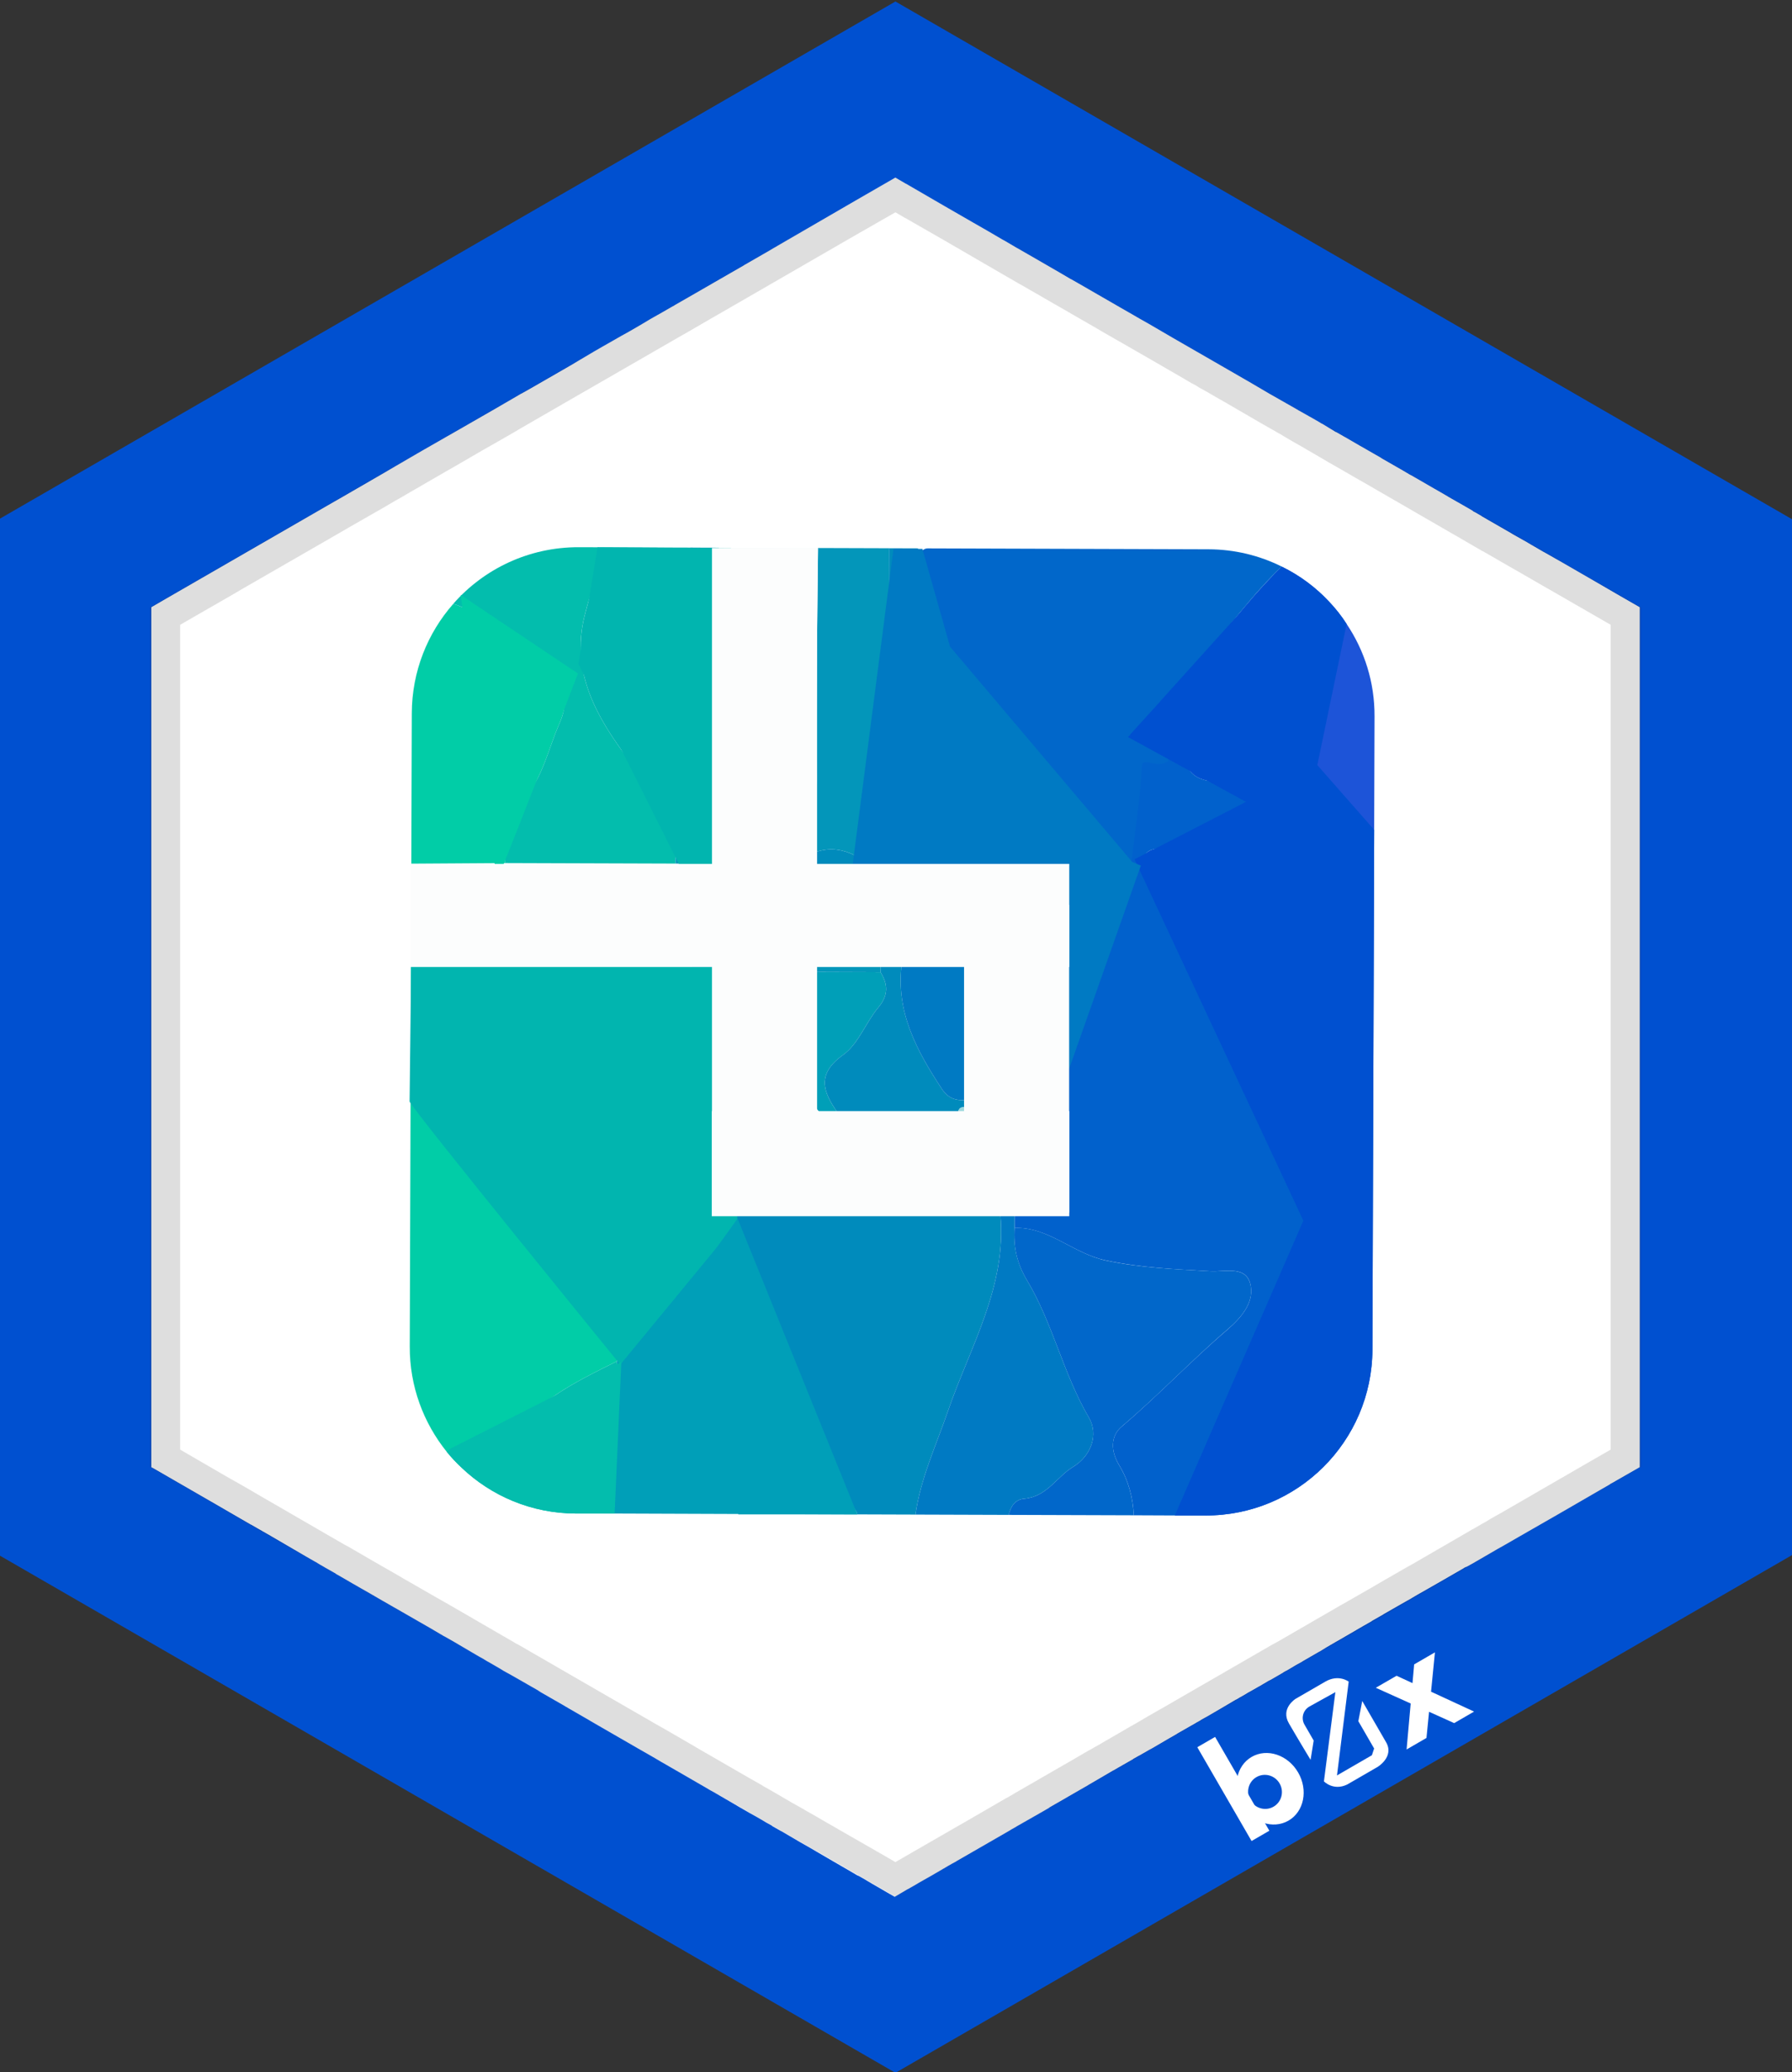 <?xml version="1.0" encoding="utf-8"?>
<!-- Generator: Adobe Illustrator 23.0.1, SVG Export Plug-In . SVG Version: 6.00 Build 0)  -->
<svg version="1.1" id="Layer_1" xmlns="http://www.w3.org/2000/svg" xmlns:xlink="http://www.w3.org/1999/xlink" x="0px" y="0px"
	 viewBox="0 0 110.762 128.045" style="enable-background:new 0 0 110.762 128.045;" xml:space="preserve">
<rect x="0" y="0" width="110.762" height="128.045" fill="#333333" stroke="none"/>
<style type="text/css">
	.Drop_x0020_Shadow{fill:none;}
	.Round_x0020_Corners_x0020_2_x0020_pt{fill:#FFFFFF;stroke:#231F20;stroke-miterlimit:10;}
	.Live_x0020_Reflect_x0020_X{fill:none;}
	.Bevel_x0020_Soft{fill:url(#SVGID_1_);}
	.Dusk{fill:#FFFFFF;}
	.Foliage_GS{fill:#FFDD00;}
	.Pompadour_GS{fill-rule:evenodd;clip-rule:evenodd;fill:#44ADE2;}
	.st0{fill:#0050D0;}
	.st1{fill:#FFFFFF;}
	.st2{fill:#69A6FF;}
	.st3{fill:#3343A3;}
	.st4{fill:#51B7F8;}
	.st5{fill:#E3EEFF;}
	.st6{fill:#192E7C;}
	.st7{fill:#C7EBFF;}
	.st8{opacity:0.13;enable-background:new    ;}
	.st9{fill:#FCFDFD;}
	.st10{fill:#0161CC;}
	.st11{fill:#0167CA;}
	.st12{fill:#008BBC;}
	.st13{fill:#01CDA7;}
	.st14{fill:#009FB8;}
	.st15{fill:#0396BA;}
	.st16{fill:#03BDAD;}
	.st17{fill:#F6F9FA;}
	.st18{fill:#007AC3;}
	.st19{fill:#01B5AF;}
	.st20{fill:#9BD8DD;}
	.st21{fill:#1D54D8;}
	.st22{fill:#EAEAEA;}
	.st23{fill:#4E5253;}
	.st24{fill:#535353;}
	.st25{fill:#01B9FC;}
	.st26{fill:#FBFBFB;}
	.st27{fill:#F89EA7;}
	.st28{fill:#04B8FA;}
	.st29{fill:#15D89A;}
	.st30{fill:#584242;}
	.st31{fill:#60F9AF;}
	.st32{fill:#A8F8E0;}
	.st33{fill:#F2F2F2;}
	.st34{fill:#047EF4;}
	.st35{fill:#1B75BC;}
	.st36{fill:#3C3C3B;}
	.st37{fill:#1E2752;}
	.st38{fill:#1E2753;}
	.st39{fill:#0365BF;}
	.st40{fill:#FCFDFE;}
	.st41{fill:#C9C5D3;}
	.st42{fill:#736E84;}
	.st43{fill:#E1E5FF;}
	.st44{fill:#436DEF;}
	.st45{fill:#4DBBFF;}
	.st46{fill:#4F34C1;}
	.st47{fill:#B3EAFF;}
	.st48{fill:#E9FAFF;}
	.st49{fill:#0FB797;}
	.st50{fill:#3EFFB5;}
	.st51{fill:#E3D4FF;}
	.st52{fill:#FBF8FF;}
	.st53{fill:#2F106B;}
	.st54{fill:#E3D4FF;stroke:#2F106B;stroke-miterlimit:10;}
	.st55{fill:#3E2B7A;}
	.st56{fill:#FEC547;}
	.st57{fill:#E1F9FF;}
	.st58{fill:#3159FF;}
	.st59{fill:#1B46CC;}
	.st60{fill:#7BD3FF;}
	.st61{fill:#B4ABED;}
	.st62{fill:#D9F4FF;}
	.st63{fill:#A95F29;}
	.st64{fill:#D17D37;}
	.st65{fill:#686868;}
	.st66{fill:#343433;}
</style>
<linearGradient id="SVGID_1_" gradientUnits="userSpaceOnUse" x1="141.608" y1="-3.099" x2="142.316" y2="-2.392">
	<stop  offset="0" style="stop-color:#DEDFE3"/>
	<stop  offset="0.178" style="stop-color:#DADBDF"/>
	<stop  offset="0.361" style="stop-color:#CECFD3"/>
	<stop  offset="0.546" style="stop-color:#B9BCBF"/>
	<stop  offset="0.732" style="stop-color:#9CA0A2"/>
	<stop  offset="0.918" style="stop-color:#787D7E"/>
	<stop  offset="1" style="stop-color:#656B6C"/>
</linearGradient>
<g id="Layer_63_1_">
	<polygon class="st0" points="110.774,96.092 55.346,128.092 -0.076,96.092 -0.076,32.092 55.346,0.092 110.774,32.092 
			"/>
</g>
<path class="st1" d="M101.353,37.525v53.14l-1.45,0.83l-0.19,0.11l-0.2,0.11v0.01l-0.66,0.38l-2.54,1.47l-2.04,1.17l-0.14,0.08
	l-1.18,0.68l-0.41,0.23l-1.55,0.9l-0.02,0.01l-0.29,0.16l-0.13,0.05l-0.11,0.07l-1.44,0.83l-0.7,0.4l-0.65,0.37l-0.24,0.14
	l-0.17,0.1l-0.01,0.01l-0.34,0.19l-0.3,0.17l-0.82,0.47l-0.23,0.13l-0.04,0.03l-0.72,0.41v0.01l-0.51,0.29l-0.45,0.26l-0.02,0.02
	h-0.01l-1.07,0.62l-0.16,0.09l-0.31,0.18l-0.24,0.14l-0.44,0.27l-0.06,0.03l-0.97,0.56l-0.06,0.04l-0.09,0.05l-0.18,0.1
	l-0.09,0.05l-0.12,0.07l-0.08,0.05l-0.41,0.24l-0.03,0.01l-0.16,0.09v0.01l-0.78,0.45l-0.06,0.03l-0.12,0.06l-0.02,0.02
	l-0.04,0.02l-0.29,0.17l-0.15,0.09l-0.06,0.03l-0.4,0.23l-0.11,0.06l-0.16,0.09l-0.13,0.08l-0.05,0.03l-0.3,0.17l-0.02,0.01
	l-0.08,0.05l-0.14,0.08l-0.02,0.01h-0.01l-0.71,0.42l-1.01,0.59l-0.05,0.03l-0.15,0.08l-0.25,0.14v0.01l-0.27,0.15l-0.1,0.06
	l-0.05,0.03l-0.16,0.09l-0.84,0.48l-0.11,0.07l-0.42,0.24l-1.06,0.62l-0.15,0.08l-0.63,0.36l-0.06,0.03l-0.07,0.04l-0.25,0.14
	c0,0,0,0,0,0.01l-0.84,0.48l-0.07,0.04l-0.31,0.18c0,0,0,0-0.01,0l-1.3,0.76l-0.12,0.07l-0.07,0.04l-0.18,0.11l-0.04,0.02
	l-0.24,0.14l-0.09,0.05l-0.73,0.42l-0.29,0.17l-0.56,0.32l-0.31,0.18l-0.04,0.03l-0.01,0.01l-0.52,0.3l-1.49,0.85l-0.01,0.01
	l-0.3,0.17l-0.13,0.08l-2.24,1.29l-0.99,0.57l-0.05,0.03l-0.01,0.01l-0.24,0.13l-0.21,0.12l-1.01,0.59l-0.83,0.47l-0.13,0.08
	l-0.56,0.32h-0.01l-0.32,0.19l-0.46,0.27l-0.02,0.01l-0.35-0.2l-1.07-0.62l-0.54-0.32l-0.23-0.13l-0.08-0.04l-0.03-0.01
	l-0.04-0.02l-0.2-0.12l-1.5-0.87l-1.2-0.7l-0.58-0.33l-1.16-0.68l-0.08-0.04l-0.35-0.2l-0.16-0.09l-0.03-0.03l-0.09-0.05
	l-0.2-0.11l-0.12-0.07l-0.15-0.09l-0.45-0.26l-0.36-0.2l-0.71-0.41l-0.1-0.06l-1.41-0.82l-0.22-0.12l-0.27-0.16l-1.66-0.96
	l-0.78-0.45l-0.28-0.16l-0.56-0.33l-0.77-0.44l-2.41-1.39l-0.69-0.4l-0.03-0.02l-1.3-0.75l-0.39-0.23l-0.54-0.31l-0.8-0.46
	l-0.14-0.09l-0.01-0.01l-0.07-0.04l-0.56-0.32l-0.47-0.27l-0.74-0.42l-0.02-0.01l-0.27-0.15l-0.28-0.17l-0.43-0.25l-0.37-0.21
	l-0.13-0.08l-0.03-0.02l-0.27-0.15l-0.19-0.11l-0.29-0.17l-0.75-0.44l-0.39-0.23l-0.09-0.05l-0.44-0.25l-0.06-0.03l-0.78-0.46
	l-2.09-1.2l-0.23-0.13l-0.59-0.34l-0.09-0.05l-0.12-0.07l-0.31-0.18l-0.07-0.04l-0.01-0.01l-0.11-0.06l-0.1-0.06h-0.01l-0.01-0.01
	l-0.7-0.4l-0.33-0.19c-0.01-0.01-0.01-0.01-0.02-0.01l-0.05-0.03l-0.69-0.4l-0.35-0.2v-0.01l-0.67-0.38l-0.1-0.06l-0.21-0.12
	l-0.13-0.08l-0.15-0.09l-0.04-0.02l-0.49-0.28l-2.11-1.23l-0.29-0.17c0,0-0.01,0-0.02-0.01l-0.28-0.16l-0.04-0.02l-0.01-0.01
	l-0.23-0.13l-0.47-0.27h-0.01l-1.33-0.77l-1-0.58l-0.21-0.12l-3.5-2.02l-0.04-0.02l-0.04-0.02l-0.03-0.02v-53.14l0.93-0.54
	l1.04-0.6l9.38-5.41l0.3-0.17l2.3-1.33l0.38-0.22l0.75-0.44l0.98-0.57l0.26-0.15l0.1-0.06l0.33-0.19l1.5-0.86l0.44-0.25l2.56-1.47
	l0.6-0.35l0.45-0.26l0.53-0.31l0.17-0.09l0.6-0.34l0.92-0.53l0.14-0.08l0.78-0.45l0.02-0.01l0.36-0.21l0.09-0.05l0.35-0.21l1.1-0.65
	l0.52-0.3l1.19-0.68l0.11-0.06l0.34-0.19l0.64-0.37l0.22-0.13l0.47-0.28l0.21-0.12l0.53-0.3l0.66-0.38h0.01l0.05-0.03l0.06-0.04
	l0.82-0.47l1.46-0.84l0.12-0.07l1.86-1.07c0-0.01,0.01-0.01,0.01-0.01l1.39-0.8l0.19-0.11l0.27-0.16l0.11-0.06l0.01-0.01
	l4.9-2.84l2.48-1.43l0.65,0.38h0.01l2.36,1.37l1.77,1.02l0.96,0.55l0.94,0.55h0.01l0.82,0.48l0.04,0.02l0.66,0.38l1.94,1.12
	l0.68,0.4h0.01l0.37,0.21l2.67,1.54l0.82,0.47l0.36,0.21l0.6,0.34l1.51,0.88l2.45,1.41l2.41,1.39l0.05,0.03l1.04,0.61l1.6,0.91
	l0.22,0.13l0.48,0.27l0.14,0.08l0.01,0.01l0.03,0.01l0.54,0.31l0.15,0.09l0.07,0.04h0.01l0.51,0.31l0.33,0.2c0,0,0.01,0,0.02,0
	l0.47,0.27l0.11,0.06l0.86,0.5l0.44,0.25l0.07,0.04l0.05,0.03l0.7,0.4l0.05,0.03l0.09,0.06l0.07,0.04l1.08,0.62l0.02,0.01l0.17,0.1
	l0.22,0.13h0.01l0.09,0.06l0.09,0.05l0.06,0.03l0.47,0.27l0.95,0.55l0.23,0.13l0.62,0.36l0.01,0.01l1.07,0.61l0.43,0.25
	l0.04,0.03v0.01l0.12,0.06l0.14,0.08l0.26,0.15l0.02,0.02l0.38,0.22l1.46,0.84l0.06,0.04l0.87,0.49l0.27,0.16l0.74,0.43l0.2,0.11
	l0.58,0.33l0.44,0.25l1.94,1.12l1.43,0.83L101.353,37.525z"/>
<path class="st8" d="M98.365,35.76l-0.31-0.17l-0.57-0.33l-0.09-0.05l-1.77-1.03h-0.01l-0.04-0.02l-1.21-0.7l-0.12-0.07
	l-0.74-0.43l-1.91-1.1l-0.02-0.01l-0.3-0.17l-0.69-0.4l-1.06-0.61l-1.74-1l-1.14-0.66l-0.05-0.03l-0.02-0.01l-0.97-0.56l-0.11-0.06
	l-0.13-0.08l-0.07-0.04l-0.71-0.41l-0.09-0.05l-0.47-0.27l-0.59-0.34l-0.36-0.21l-0.81-0.47h-0.01l-0.16-0.09l-0.37-0.21v-0.01
	l-0.2-0.11l-0.02-0.01h-0.01l-0.53-0.31h-0.01l-0.03-0.01l-0.01-0.01l-0.14-0.08l-0.45-0.27l-0.14-0.08l-0.23-0.13l-0.87-0.5
	l-0.24-0.14l-6.3-3.63l-0.03-0.01l-1.5-0.87l-0.87-0.51l-1.01-0.58l-2.76-1.59l-3.57-2.06l-0.76-0.43h-0.01l-0.02-0.02
	l-0.92-0.53l-0.96-0.55l-1.77-1.02l-2.36-1.37h-0.01l-0.65-0.38l-2.48,1.43l-4.02,2.32l-1.37,0.79l-0.5,0.29l-3,1.73l-2.47,1.42
	l-0.59,0.34l-0.52,0.3l-1.52,0.88l-0.45,0.26l-0.44,0.25l-0.75,0.44l-0.52,0.3l-1.45,0.83l-0.45,0.26l-0.97,0.56l-1.83,1.05
	l-0.36,0.21l-0.45,0.26l-0.89,0.51l-0.18,0.1l-1.15,0.67l-0.94,0.54l-0.44,0.25l-2.88,1.66l-0.29,0.17l-0.07,0.04l-0.28,0.16
	l-0.78,0.45l-0.65,0.37l-1.65,0.96l-1.92,1.11h-0.01l-7.44,4.29l-2.06,1.19l-0.3,0.17v53.12l0.37,0.22l0.39,0.22l2.19,1.26
	l0.41,0.24l0.05,0.03l0.25,0.15l0.28,0.16l0.37,0.21l2.53,1.47l2.34,1.35c0,0,0.01,0,0.02,0l0.51,0.29l0.07,0.05l0.05,0.02h0.03
	l0.99,0.59l1.58,0.91l1.1,0.64l1.22,0.7l0.49,0.28l0.56,0.32l0.6,0.34l3.37,1.95l2.09,1.2l0.44,0.26l0.19,0.11h0.01l0.39,0.22
	l1.25,0.72l0.8,0.46l0.54,0.31l0.39,0.23l1.3,0.75l0.03,0.02l0.69,0.4l2.41,1.39l0.77,0.44l0.56,0.33l0.28,0.16l0.78,0.45
	l1.66,0.96l0.27,0.16l0.22,0.12l1.39,0.8h0.01l0.84,0.49l0.24,0.14l0.1,0.06l0.45,0.26l0.13,0.07l0.04,0.02l0.3,0.18l0.09,0.05
	l0.24,0.13l0.38,0.23l0.52,0.29c0,0,0,0,0,0.01l0.75,0.43l0.14,0.08l0.54,0.31l0.15,0.08l0.27,0.15l0.25,0.15l0.22,0.13l0.24,0.14
	l0.03,0.02l0.03,0.01l0.03,0.02l0.71,0.41l2.3,1.33l0.18,0.1l0.43,0.25l0.21,0.12l0.02,0.01l0.55-0.32l0.14-0.08l3.59-2.07
	l0.59-0.34l0.19-0.11l2.4-1.38l0.19-0.11l0.39-0.23l0.02-0.01l1.57-0.9l0.07-0.04l1.47-0.85l0.16-0.09l0.33-0.19l0.6-0.35l0.13-0.07
	l0.27-0.16l0.05-0.03l0.22-0.13l0.13-0.07l0.75-0.43l0.36-0.21l0.09-0.05l0.91-0.52l0.43-0.25l0.4-0.23l1.36-0.78l0.17-0.1
	l0.7-0.4l0.52-0.3l0.02-0.01l0.12-0.07l0.47-0.27l3.22-1.86l0.21-0.12l0.59-0.34l0.13-0.07l0.01-0.01l0.63-0.36l0.24-0.14l0.21-0.13
	l0.58-0.33l0.28-0.16l1.03-0.6l0.39-0.22l0.24-0.14l0.09-0.05l0.1-0.06l0.7-0.4l1.39-0.8l1.07-0.62l0.33-0.19l0.46-0.26l0.06-0.04
	l0.43-0.25l0.08-0.04v-0.01l0.25-0.14l0.01-0.01l0.24-0.14l0.3-0.17l1.03-0.59l0.24-0.14l1.16-0.67l0.16-0.09l0.14-0.08l0.07-0.04
	l0.09-0.05l0.11-0.06l0.02-0.01l1.24-0.73l0.21-0.12l0.1-0.05l0.2-0.12l0.24-0.14l0.86-0.49l0.24-0.16l0.05-0.03l0.02-0.01
	l0.12-0.07v-0.01h0.05l0.52-0.3l0.03-0.02l0.46-0.26l0.34-0.19l0.54-0.32l0.02-0.01l3.28-1.89l1.86-1.07l0.05-0.03v-53.12
	L98.365,35.76z M94.185,92.68l-1.47,0.85l-0.04,0.02l-0.07,0.04l-0.09,0.05l-0.02,0.01l-0.21,0.12l-0.24,0.14l-0.16,0.1
	l-0.27,0.15l-0.57,0.33l-0.06,0.03l-0.02,0.01l-0.03,0.02l-0.31,0.18l-0.5,0.29l-1.12,0.65l-0.02,0.01l-1.14,0.66l-0.67,0.39
	l-0.03,0.01l-0.05,0.03l-0.04,0.02l-0.07,0.04l-0.14,0.08l-1.11,0.64l-0.02,0.01l-0.02,0.01l-0.89,0.52l-1.43,0.82l-0.44,0.25
	l-0.04,0.02l-0.14,0.08l-0.34,0.2l-0.38,0.22l-0.68,0.39l-0.26,0.15l-0.2,0.12l-0.05,0.03l-0.04,0.02l-0.57,0.33l-0.21,0.12
	l-0.51,0.3h-0.01l-0.24,0.14l-0.17,0.1l-0.25,0.14l-0.02,0.01l-0.09,0.05l-0.02,0.02h-0.01l-0.05,0.02l-1.87,1.08l-1.8,1.04
	l-0.59,0.34l-0.21,0.12l-2.3,1.33l-0.18,0.1l-0.42,0.24l-0.33,0.19l-0.46,0.27l-0.14,0.08l-0.08,0.05l-0.37,0.21l-0.14,0.08
	l-0.74,0.43l-0.14,0.08l-0.24,0.14l-0.1,0.06l-0.18,0.1l-0.24,0.14l-0.03,0.02l-0.12,0.07l-0.94,0.53l-0.51,0.3l-0.38,0.22
	l-0.26,0.15l-0.09,0.05l-2.98,1.72l-0.22,0.13l-0.31,0.18l-0.15,0.08l-0.81,0.47l-0.07,0.04l-0.62,0.36l-1.02,0.59l-0.61,0.35
	l-2.31,1.33l-1.35,0.78l-0.62-0.36l-0.73-0.42l-2.13-1.22l-0.03-0.02l-0.12-0.07l-0.05-0.03l-0.14-0.08l-0.37-0.21l-0.33-0.19
	l-0.17-0.1l-0.1-0.06l-0.6-0.34l-0.14-0.08l-0.25-0.15h-0.01l-0.14-0.08l-0.07-0.04l-0.36-0.2l-0.53-0.31l-0.48-0.28l-0.05-0.03
	l-0.54-0.31l-0.2-0.11l-0.09-0.06l-0.14-0.08l-0.67-0.38l-0.1-0.06l-0.02-0.01l-2.93-1.69l-0.49-0.29l-1.59-0.92l-0.53-0.3
	l-0.23-0.13l-0.22-0.13l-3.16-1.82l-0.74-0.43l-0.02-0.01l-2.7-1.56l-0.54-0.31l-0.79-0.46l-0.27-0.15l-0.03-0.01l-0.32-0.19
	l-0.14-0.08l-3.71-2.15l-0.23-0.13l-0.6-0.34l-1.86-1.07h-0.01l-0.02-0.01l-0.01-0.01l-0.51-0.3l-0.68-0.39l-0.68-0.39
	l-1.07-0.62l-0.31-0.18l-0.29-0.17l-0.12-0.06c0,0,0,0-0.01,0l-0.43-0.25l-4.32-2.5l-0.59-0.34l-0.63-0.37l-0.68-0.39l-0.08-0.05
	l-0.03-0.01l-0.39-0.22l-0.4-0.23l-2.67-1.55v-50.97l0.52-0.3l2.66-1.53l0.7-0.41l5.99-3.45l0.48-0.28l0.35-0.2l1.36-0.78l0.11-0.06
	l0.64-0.37l0.49-0.29l0.06-0.03l0.21-0.12l0.67-0.39l2.23-1.29l0.44-0.25l1.43-0.83l0.29-0.17l0.37-0.21l1.07-0.61l0.45-0.26
	l0.36-0.21l0.03-0.02l2.77-1.6l0.45-0.26l3.16-1.82l0.45-0.26l2.76-1.59l0.4-0.23l0.44-0.25l1.43-0.83l0.21-0.12l0.52-0.3
	l2.34-1.35l0.71-0.41l1.16-0.67l3.48-2.01l0.8-0.46l1.1-0.63l1.12-0.64l0.6,0.35h0.01l2.37,1.36l1.64,0.95l0.17,0.1l1.88,1.09
	l0.26,0.15l0.71,0.41l0.13,0.07l2.08,1.2l0.98,0.56l0.01,0.01l1.53,0.88l0.51,0.3l0.91,0.52l1.88,1.08l2.11,1.22l0.54,0.32
	l0.03,0.01l0.26,0.14l0.01,0.01l0.14,0.09l0.45,0.25l1.13,0.65h0.01l0.22,0.13l0.41,0.24l0.62,0.36l0.14,0.08l0.7,0.41l0.88,0.5
	l0.36,0.21c0.01,0.01,0.02,0.01,0.03,0.01l0.65,0.39l0.02,0.01l0.12,0.07l0.72,0.41l0.1,0.06l0.83,0.48l0.01,0.01l0.23,0.13
	l0.45,0.27h0.01l0.96,0.55l0.62,0.36l0.65,0.37l1.07,0.62l1.11,0.64l1.66,0.96l0.04,0.02l0.1,0.06l0.02,0.01l0.93,0.54l1.13,0.65
	l0.1,0.06l1,0.58l0.02,0.01l0.15,0.08l0.52,0.3l0.97,0.56l0.35,0.2l0.14,0.08l0.37,0.21l0.1,0.06l1.37,0.79l0.18,0.1l0.26,0.15
	l3.54,2.04v50.97l-1.2,0.69l-3.22,1.86l-0.86,0.5L94.185,92.68z"/>
<g>
	
		<rect x="75.536" y="107.18" transform="matrix(0.866 -0.501 0.501 0.866 -45.107 52.996)" class="st1" width="1.27" height="6.694"/>
	<path class="st1" d="M77.365,108.568c-0.958,0.554-1.225,1.885-0.596,2.973c0.629,1.087,1.916,1.52,2.874,0.965
		c0.958-0.554,1.224-1.885,0.595-2.972C79.609,108.446,78.324,108.014,77.365,108.568z M78.718,111.645
		c-0.498,0.288-1.138,0.112-1.43-0.393c-0.292-0.505-0.125-1.147,0.373-1.435c0.498-0.288,1.138-0.113,1.43,0.393
		C79.383,110.714,79.216,111.357,78.718,111.645z"/>
	<path class="st1" d="M81.006,108.751l0.192-1.192l-0.569-0.984c-0.109-0.189-0.138-0.414-0.08-0.625l0,0
		c0.058-0.211,0.199-0.39,0.39-0.496l1.599-0.887l-0.707,5.514c0,0,0.58,0.609,1.439,0.194l1.885-1.091
		c0,0,1.036-0.627,0.52-1.518l-1.476-2.552l-0.241,1.248l0.976,1.688l-0.138,0.416l-2.158,1.248l0.723-5.796
		c0,0-0.61-0.474-1.431-0.008l-1.851,1.071c0,0-0.951,0.586-0.411,1.519
		C80.207,107.432,81.006,108.751,81.006,108.751z"/>
	<polygon class="st1" points="91.11,105.769 88.452,104.54 88.692,102.109 87.408,102.852 87.305,104.01 86.32,103.555 
		85.036,104.297 87.193,105.269 86.94,108.109 88.169,107.398 88.329,105.781 89.881,106.481 	"/>
</g>
<g>
	<g>
		<path class="st0" d="M84.915,51.255c-0.055,0.011-0.12,0.011-0.197,0.033c-0.033,0.011-0.066,0.011-0.109,0.033
			c-0.12,0.033-0.251,0.087-0.404,0.153c-1.157-2.052-4.017-3.362-3.711-5.862c0.273-2.249,0.197-4.694,1.43-6.833
			c0.327-0.568,0.371-1.081,0.251-1.572c-0.83-0.895-1.834-1.648-2.958-2.194
			c-0.098,0.087-0.185,0.186-0.284,0.273c-0.098,0.098-0.197,0.197-0.284,0.295
			c-0.786,0.808-1.517,1.659-2.227,2.532l-0.022,0.022c-0.175,0.207-0.338,0.426-0.513,0.633
			c-0.273,0.338-0.557,0.688-0.83,1.015c-0.022,0.033-0.044,0.066-0.076,0.087
			c-0.164,0.197-0.327,0.393-0.48,0.59c-0.098,0.109-0.197,0.218-0.295,0.328
			c-0.185,0.229-0.382,0.448-0.579,0.666c-0.076,0.076-0.153,0.164-0.229,0.251
			c-0.008,0.009-0.016,0.017-0.024,0.025c0.242,1.615-0.35,3.283-1.012,4.796
			c0.413,0.223,0.79,0.548,1.112,1.029c0.022,0.033,0.044,0.066,0.087,0.098c0.251,0.327,0.633,0.502,1.059,0.59
			c0.262,0.055,0.546,0.076,0.819,0.087c0.906,0.044,1.408,0.546,1.572,1.222c0.055,0.218,0.066,0.448,0.055,0.699
			c-0.076,0.961-0.906,1.288-1.801,1.124c-1.474-0.273-2.51,0.906-3.886,1.091c-0.011,0-0.033,0-0.044,0.011
			c-0.218,0.033-0.371,0.12-0.469,0.24c-0.284,0.371-0.12,1.037,0.131,1.55c0.928,1.845,2.063,3.602,2.762,5.523
			c1.179,3.231,3.679,5.785,4.454,9.213c0.338,1.452,1.43,2.685,2.227,3.908c1.539,2.336,0.469,3.886-0.742,5.698
			c-1.059,1.594-1.583,3.449-2.183,5.272c-0.611,1.856-0.491,3.886-1.888,5.643
			c-0.808,1.015-1.103,2.609-1.146,4.126h0.022c5.687,0.022,10.304-4.574,10.326-10.25l0.109-32.113v-0.033
			C84.926,51.255,84.926,51.255,84.915,51.255z"/>
		<path class="st9" d="M64.93,64.495c-0.955,2.648-0.294,5.389-0.421,8.084c-0.056,1.117-0.217,1.936-1.349,2.322
			c-0.149,0.052-0.298,0.109-0.448,0.161l-0.881-0.003c-5.552-0.018-11.108-0.032-16.66-0.046
			c-1.117-0.061-0.847-0.905-0.863-1.563c-0.033-1.845-0.045-3.69-0.065-5.535
			c0.071-0.136,0.071-0.276,0.001-0.412l0.01-3.076c-0.027-1.117,0.347-1.607,1.64-1.62
			c4.426-0.051,4.426-0.117,4.482,4.279c0.003,0.289-0.015,0.583-0.007,0.872c0.023,1.039,0.707,0.896,1.382,0.771
			l7.458,0.024c0.092,0.075,0.188,0.15,0.284,0.22c0.053-0.179,0.106-0.363,0.16-0.547l0.018-0.009
			c0.399-0.069,0.33-0.249,0.107-0.464l-0.132,0.039c0.051-2.336,0.099-4.667,0.15-7.002
			c0.265-0.749,0.899-1.649-0.687-1.602c-1.126,0.058-2.248,0.115-3.375,0.173
			c-0.429-0.212-0.858-0.204-1.293-0.009c-3.952-0.302-7.904-0.302-11.858-0.035
			c-3.791-0.004-7.585-0.012-11.38-0.015c-1.161-0.17-2.317-0.196-3.479,0.002l0.027-0.162
			c-0.17-0.193-0.35-0.198-0.534-0.024c-0.272-0.005-0.539-0.011-0.806-0.016
			c-0.324-0.194-0.665-0.243-1.007-0.244l0.019-5.688c1.937-0.011,3.869-0.027,5.806-0.038l10.521,0.035
			c2.48,0.004,4.965,0.012,7.445,0.016c1.494,0.005,2.989,0.005,4.483,0.01l0.144,0.049l0.145-0.061
			c0.004,0,0.004,0,0.004,0l1.604,0.005c3.129,0.072,6.261,0.143,9.39,0.219L64.93,64.495z"/>
		<path class="st10" d="M79.697,78.609c-1.059,1.594-1.583,3.449-2.183,5.272c-0.611,1.856-0.491,3.886-1.888,5.643
			c-0.808,1.015-1.103,2.609-1.146,4.126h-1.867l-2.532-0.011c-0.055-1.091-0.328-2.139-0.895-3.078
			c-0.557-0.906-0.535-1.834,0.142-2.401c2.26-1.921,4.29-4.071,6.538-5.993c0.895-0.775,1.583-1.637,1.452-2.62
			c-0.175-1.397-1.561-0.939-2.522-0.993c-2.15-0.12-4.268-0.207-6.44-0.666
			c-2.041-0.426-3.526-2.074-5.643-2.009v-0.819c0.109-0.044,0.218-0.076,0.327-0.12
			c0.044-0.011,0.076-0.033,0.12-0.044c0.382,0.011,0.764,0.033,1.146,0.044
			c0.48,0.022,0.961,0.033,1.441,0.055c0.066-0.011,0.109-0.033,0.153-0.055
			c0.12-0.066,0.153-0.185,0.044-0.36h-0.197c0.044-1.976,0.087-3.941,0.142-5.916
			c0.044-1.976,0.087-3.941,0.142-5.916c0.022,0,0.044,0,0.055-0.011c0.742-0.12,1.103-0.688,1.234-1.31
			c0.764-3.657,3.034-6.986,2.478-10.937c0.011-1.463,0.022-2.925,0.022-4.388c0.317-0.011,0.622-0.022,0.917,0
			c1.07,0.066,2.03,0.393,2.74,1.452c0.022,0.033,0.044,0.066,0.087,0.098c0.251,0.327,0.633,0.502,1.059,0.59
			c0.262,0.055,0.546,0.076,0.819,0.087c0.906,0.044,1.408,0.546,1.572,1.222c0.055,0.218,0.066,0.448,0.055,0.699
			c-0.076,0.961-0.906,1.288-1.801,1.124c-1.474-0.273-2.51,0.906-3.886,1.091c-0.011,0-0.033,0-0.044,0.011
			c-0.218,0.033-0.371,0.12-0.469,0.24c-0.284,0.371-0.12,1.037,0.131,1.55c0.928,1.845,2.063,3.602,2.762,5.523
			c1.179,3.231,3.679,5.785,4.454,9.213c0.338,1.452,1.43,2.685,2.227,3.908
			C81.979,75.247,80.909,76.797,79.697,78.609z"/>
		<path class="st11" d="M74.697,33.944c1.621,0.005,3.158,0.387,4.523,1.067c-0.198,0.183-0.387,0.376-0.572,0.568
			c-0.981,1.005-1.874,2.097-2.758,3.19c-0.277,0.341-0.554,0.682-0.832,1.018
			c-0.026,0.031-0.048,0.061-0.075,0.087c-0.163,0.197-0.326,0.389-0.488,0.586
			c-0.097,0.109-0.189,0.223-0.286,0.332c-0.189,0.223-0.383,0.441-0.581,0.655
			c-0.075,0.083-0.154,0.17-0.233,0.253c-0.167,0.183-0.343,0.367-0.514,0.542
			c-0.413,0.419-0.453,1.467-0.901,1.847c-0.154,0.135-0.169,0.695-0.332,0.817
			c-0.057,0.048-0.249-0.35-0.306-0.306c-0.184,0.144,1.035,2.315,0.842,2.45
			c-0.716,0.497-1.527-0.324-1.608,0.281c-0.004,1.317-0.676,6.057-0.807,7.175
			c-0.027,0.232-1.259-1.809-1.493-1.799c-1.253,0.054-2.059-0.195-2.373-1.187
			c-0.438-1.382-2.33-3.473-3.177-4.326c-1.979-1.996-1.952-5.439-4.179-7.189
			c-0.066-0.052-0.119-0.126-0.149-0.205c-1.262-3.371-1.176-3.728-1.524-5.327
			c-0.065-0.298,0.162-0.586,0.467-0.585L74.697,33.944z"/>
		<path class="st12" d="M58.581,87.23c-0.726,2.101-1.683,4.14-1.997,6.365l-3.593-0.012
			c-0.013-0.07-0.035-0.136-0.07-0.189c-2.76-4.211-3.515-9.323-6.143-13.587
			c-0.288-0.47-0.317-0.965-0.293-1.473c0.047-1.012-0.481-1.632-1.317-2.073l0.004-1.249
			c5.552,0.014,11.108,0.028,16.66,0.046C62.243,79.517,59.943,83.247,58.581,87.23z"/>
		<path class="st13" d="M25.43,65.983c-0.031,0.162-0.049,0.311-0.05,0.447l0.023-6.906
			c0.07-0.035,0.141-0.07,0.224-0.091c0.061-0.022,0.127-0.043,0.197-0.056c0.171-0.043,0.368-0.065,0.587-0.073
			c0.267,0.005,0.535,0.011,0.806,0.016c0.175,0.009,0.355,0.019,0.534,0.024l-0.027,0.162
			c0.078,1.635-1.994,2.618-1.347,4.426C25.746,64.476,25.594,65.164,25.43,65.983z"/>
		<path class="st13" d="M38.142,83.248c-0.011,0.295-0.011,0.59-0.011,0.873c-1.332,0.666-2.663,1.31-3.886,2.15
			c-0.579,0.382-1.135,0.819-1.648,1.321c-1.212,1.19-2.543,2.292-4.072,3.1c-0.328-0.306-0.633-0.633-0.917-0.982
			c-1.43-1.779-2.292-4.039-2.281-6.506l0.055-16.777c0,0.317,0.076,0.579,0.197,0.808
			c0.011,0,0.011,0,0.011,0.011c0.076,0.175,0.197,0.328,0.327,0.458c0.044,0.044,0.087,0.087,0.131,0.142
			l0.109,0.109c0.251,0.218,0.524,0.437,0.753,0.688c0.044,0.044,0.087,0.087,0.131,0.142
			c0.044,0.044,0.087,0.087,0.12,0.142c2.412,3.373,4.978,6.626,7.488,9.922c0,0.644,0.218,1.113,0.546,1.506
			c0.142,0.153,0.306,0.295,0.48,0.426c0.12,0.087,0.24,0.175,0.371,0.251c0.251,0.164,0.524,0.317,0.786,0.469
			c0.142,0.295,0.284,0.579,0.437,0.873c0,0.076,0.011,0.142,0.022,0.197c0.011,0.109,0.044,0.197,0.087,0.273
			c0.022,0.066,0.066,0.12,0.12,0.175c0.076,0.066,0.164,0.12,0.262,0.164c0.109,0.033,0.229,0.055,0.371,0.066
			H38.142z"/>
		<path class="st14" d="M52.987,93.585l-14.998-0.055h-0.688c0.36-3.067,1.015-6.124,0.841-9.235
			c0-0.055-0.011-0.12-0.011-0.175c0-0.284,0-0.579,0.011-0.873c0-0.284,0-0.579,0.011-0.873
			c0.797-0.12,1.277-0.579,1.845-1.212c1.583-1.757,2.62-4.148,5.174-4.901c0.83,0.437,1.364,1.059,1.31,2.074
			c-0.022,0.502,0.011,1.004,0.295,1.474c2.631,4.257,3.384,9.376,6.145,13.59
			C52.954,93.443,52.976,93.508,52.987,93.585z"/>
		<path class="st15" d="M55.774,51.761c0.023,1.008-1.115,0.728-1.599,1.173c-0.04,0.035-0.07,0.074-0.097,0.118
			c-0.026,0.044-0.053,0.092-0.071,0.144c-0.022,0.057-0.031,0.118-0.04,0.184l-0.145,0.061
			c0,0-0.009-0.004-0.022-0.009c-0.013-0.004-0.031-0.009-0.052-0.018c-0.009,0-0.018-0.004-0.026-0.009
			c-0.013-0.004-0.031-0.009-0.039-0.013c0-0.004-0.004,0-0.004,0l0-0.004c-1.495-1.14-2.984-1.263-4.483-0.006
			c-2.48-0.004-4.965-0.012-7.445-0.016c-0.005-0.99-0.007-1.981-0.012-2.967
			c0.135-1.213-0.403-2.595,0.901-3.507c0.008-2.34,0.011-4.68,0.019-7.02c0.025-0.797-1.328-1.284-0.729-2.066
			c0.955-1.259,0.74-2.623,0.723-3.968l0.469,0.002c-0.015,4.531-0.012,9.066-0.058,13.597
			c-0.012,0.933,0.017,1.626,1.236,1.214c0.05,0.657-0.154,1.428,1.034,1.292c1.074-0.128,2.187-0.107,3.265,0.006
			c1.411,0.145,1.885-0.314,1.873-1.786c-0.041-4.763,0.044-9.535,0.091-14.298l4.391,0.014
			c-0.017,5.25-0.048,10.508-0.03,15.758c0.002,0.762-0.479,1.835,0.848,2.119L55.774,51.761z"/>
		<path class="st13" d="M34.583,44.698c-0.689,1.562-1.023,3.34-2.197,4.66c-1.029,1.162-1.34,2.485-1.157,3.975
			c-1.937,0.011-3.869,0.027-5.806,0.038l0.03-9.294c0.009-2.594,0.976-4.957,2.564-6.762
			c2.206,0.704,3.699,2.602,5.623,3.774C35.171,42.023,35.1,43.53,34.583,44.698z"/>
		<path class="st16" d="M41.75,53.367l-10.521-0.035c-0.183-1.49,0.128-2.813,1.157-3.975
			c1.174-1.32,1.509-3.098,2.197-4.66c0.516-1.168,0.587-2.675-0.944-3.61c-1.924-1.172-3.417-3.07-5.623-3.774
			c1.891-2.154,4.67-3.508,7.763-3.498l1.275,0.004c-0.005,0.162-0.014,0.32-0.028,0.473
			c-0.018,0.188-0.041,0.372-0.072,0.556c-0.013,0.092-0.031,0.184-0.049,0.276
			c-0.018,0.092-0.036,0.184-0.058,0.276c-0.013,0.066-0.031,0.136-0.049,0.206c-0.2,0.841-0.479,1.668-0.683,2.509
			c-0.844,3.477,0.808,6.269,2.762,8.865c0.886,1.177,1.301,2.796,2.859,3.419
			C41.744,51.387,41.745,52.377,41.75,53.367z"/>
		<path class="st11" d="M75.863,82.164c-2.241,1.921-4.273,4.079-6.536,5.995c-0.677,0.572-0.693,1.501-0.144,2.401
			c0.571,0.94,0.839,1.988,0.897,3.079l-7.739-0.025c0.133-0.508,0.38-0.95,0.967-1
			c1.407-0.122,2.003-1.356,3.03-1.975c1.08-0.654,1.588-1.967,0.965-3.038
			c-1.586-2.705-2.225-5.814-3.82-8.474c-0.641-1.071-0.852-2.084-0.774-3.25
			c2.117-0.068,3.606,1.585,5.651,2.017c2.172,0.459,4.284,0.535,6.439,0.661c0.96,0.056,2.337-0.404,2.521,0.999
			C77.445,80.526,76.763,81.392,75.863,82.164z"/>
		<path class="st17" d="M50.47,48.164c0.013,1.472-0.462,1.931-1.873,1.786c-1.078-0.113-2.191-0.134-3.265-0.006
			c-1.188,0.136-0.984-0.634-1.034-1.292c0.047-4.934,0.085-9.873,0.132-14.807l6.13,0.02
			C50.515,38.628,50.429,43.4,50.47,48.164z"/>
		<path class="st18" d="M66.339,90.639c-1.027,0.619-1.623,1.853-3.03,1.975c-0.587,0.051-0.834,0.492-0.967,1
			l-5.758-0.019c0.314-2.225,1.272-4.264,1.997-6.365c1.363-3.983,3.662-7.714,3.252-12.171l0.881,0.003l-0.003,0.815
			c-0.078,1.165,0.133,2.178,0.774,3.25c1.595,2.661,2.233,5.77,3.82,8.474
			C67.927,88.672,67.419,89.985,66.339,90.639z"/>
		<path class="st19" d="M42.639,46.894c-1.304,0.912-0.766,2.294-0.901,3.507c-1.558-0.623-1.973-2.241-2.859-3.419
			c-1.955-2.596-3.606-5.389-2.762-8.865c0.204-0.841,0.483-1.668,0.683-2.509c0.018-0.07,0.035-0.14,0.049-0.206
			c0.022-0.092,0.04-0.184,0.058-0.276c0.018-0.092,0.036-0.184,0.049-0.276c0.031-0.184,0.054-0.368,0.072-0.556
			c0.014-0.153,0.023-0.311,0.028-0.473l5.596,0.018c0.018,1.345,0.232,2.709-0.723,3.968
			c-0.599,0.782,0.754,1.269,0.729,2.066C41.94,42.211,41.924,44.551,42.639,46.894z"/>
		<path class="st16" d="M37.302,93.53h-1.714c-2.74-0.011-5.218-1.081-7.062-2.838
			c1.528-0.808,2.86-1.91,4.072-3.1c0.513-0.502,1.07-0.939,1.648-1.321c1.222-0.841,2.554-1.484,3.886-2.15
			c0,0.055,0.011,0.12,0.011,0.175C38.317,87.407,37.662,90.463,37.302,93.53z"/>
		<path class="st12" d="M57.545,47.385c0.209,1.806-0.396,3.237-1.776,4.372c-1.327-0.285-0.846-1.357-0.848-2.119
			c-0.018-5.25,0.013-10.508,0.03-15.758l1.788,0.006c0.243,2.091,1.543,3.923,1.707,6.04
			C58.797,42.494,57.256,44.838,57.545,47.385z"/>
		<path class="st14" d="M44.431,33.845c-0.047,4.934-0.085,9.873-0.132,14.807c-1.22,0.412-1.248-0.28-1.236-1.214
			c0.045-4.531,0.043-9.066,0.058-13.597L44.431,33.845z"/>
		<path class="st20" d="M26.411,59.303c-0.219,0.008-0.416,0.029-0.587,0.073c-0.07,0.013-0.136,0.03-0.197,0.056
			c-0.083,0.022-0.153,0.057-0.224,0.091l0.002-0.465C25.746,59.06,26.087,59.109,26.411,59.303z"/>
		<path class="st21" d="M84.959,44.269l-0.022,6.986c-0.011,0-0.011,0-0.022,0c-0.055,0.011-0.12,0.011-0.197,0.033
			c-0.033,0.011-0.066,0.011-0.109,0.033c-0.109,0.033-0.251,0.076-0.404,0.153
			c-1.157-2.052-4.017-3.362-3.711-5.862c0.273-2.249,0.197-4.694,1.43-6.833c0.327-0.568,0.371-1.081,0.251-1.572
			c0.393,0.415,0.753,0.873,1.059,1.353C84.336,40.197,84.969,42.162,84.959,44.269z"/>
		<path class="st19" d="M45.167,76.261c-2.549,0.75-3.589,3.141-5.171,4.904c-0.57,0.635-1.044,1.084-1.848,1.21
			c-0.294-0.002-0.588-0.004-0.881-0.005c-0.146-0.291-0.293-0.583-0.439-0.875
			c0.108-1.567-0.364-2.655-2.175-2.642c-2.511-3.299-5.077-6.558-7.495-9.924
			c-0.642-0.893-2.052-1.337-1.726-2.95c0.165-0.818,0.315-1.506,0.945-2.049
			c2.214-0.818,4.13-1.96,4.826-4.431c3.795,0.005,7.589,0.011,11.384,0.017c0.161,0.406,0.502,0.507,0.892,0.522
			c-0.44,1.586-0.523,3.109,0.777,4.387c-0.003,1.026-0.006,2.051-0.009,3.076
			c-0.048,0.04-0.142,0.093-0.135,0.118c0.028,0.102,0.087,0.197,0.134,0.294c0.02,1.845,0.031,3.69,0.065,5.534
			c0.012,0.658-0.256,1.502,0.863,1.561C45.171,75.428,45.169,75.844,45.167,76.261z"/>
		<path class="st14" d="M44.255,64.428c-1.3-1.278-1.217-2.801-0.777-4.387c3.65,0.013,7.3,0.026,10.95,0.039
			c0.463,0.757,0.492,1.424-0.137,2.175c-0.784,0.935-1.234,2.258-2.175,2.931
			c-1.652,1.181-1.257,2.264-0.363,3.546c-0.674,0.124-1.36,0.265-1.383-0.772c-0.006-0.291,0.009-0.583,0.005-0.875
			c-0.054-4.392-0.054-4.329-4.482-4.279C44.604,62.819,44.229,63.308,44.255,64.428z"/>
		<path class="st12" d="M51.754,68.731c-0.894-1.282-1.289-2.365,0.363-3.546c0.94-0.672,1.391-1.996,2.175-2.931
			c0.629-0.75,0.6-1.418,0.137-2.175c0.005-0.175,0.01-0.35,0.014-0.525c0.433-0.199,0.864-0.202,1.294,0.009
			c-0.381,2.962,0.925,5.37,2.475,7.722c0.382,0.581,0.835,0.721,1.437,0.706c0,0,0.131-0.038,0.131-0.038
			c-0.037,0.155-0.073,0.31-0.11,0.466c0,0-0.013,0.01-0.013,0.01c-0.26-0.044-0.408,0.067-0.448,0.325
			C56.724,68.746,54.239,68.738,51.754,68.731z"/>
		<path class="st18" d="M59.648,67.99c-0.602,0.015-1.055-0.125-1.437-0.706c-1.549-2.353-2.856-4.76-2.475-7.722
			c1.124-0.059,2.249-0.117,3.373-0.176c0.229,0.535,0.458,1.07,0.686,1.605
			C59.747,63.324,59.697,65.657,59.648,67.99z"/>
		<path class="st16" d="M31.203,59.501c-0.696,2.471-2.612,3.613-4.826,4.431c-0.647-1.81,1.425-2.792,1.35-4.427
			C28.885,59.309,30.044,59.332,31.203,59.501z"/>
		<path class="st15" d="M54.443,59.554c-0.005,0.175-0.01,0.35-0.014,0.525c-3.65-0.013-7.3-0.026-10.95-0.039
			c-0.39-0.015-0.73-0.116-0.892-0.522C46.54,59.249,50.492,59.251,54.443,59.554z"/>
		<path class="st17" d="M65.746,74.991c-0.862-0.029-1.723-0.059-2.584-0.088c1.13-0.386,1.293-1.208,1.347-2.325
			c0.13-2.694-0.535-5.436,0.424-8.083c0,0,0.001,0,0.001,0c-0.009,2.727-0.037,5.453-0.014,8.179
			c0.006,0.721-0.345,1.666,0.826,1.911c0,0,0.204-0.004,0.204-0.004C65.88,74.718,65.813,74.854,65.746,74.991z"/>
		<path class="st17" d="M64.965,53.605c0.373-0.062,0.789-0.223,0.88,0.376c-0.841,0.932-0.324,2.063-0.442,3.099
			c-0.279,2.463,0.493,4.993-0.471,7.415c0,0-0.001-0-0.001-0C64.943,60.864,64.954,57.235,64.965,53.605z"
			/>
		<path class="st12" d="M49.197,53.384c1.495-1.259,2.988-1.136,4.479,0.007
			C52.183,53.389,50.69,53.386,49.197,53.384z"/>
		<path class="st12" d="M55.772,51.759c0.519,0.031,0.988,0.176,1.481,0.779c-0.583,0.295-1.129,0.57-1.676,0.847
			c-0.537-0.001-1.072-0.002-1.608-0.002C54.076,52.292,55.8,52.998,55.772,51.759z"/>
		<path class="st20" d="M59.796,60.991c-0.229-0.535-0.458-1.07-0.686-1.605
			C60.695,59.34,60.065,60.243,59.796,60.991z"/>
		<path class="st20" d="M59.209,68.753c0.04-0.259,0.188-0.369,0.448-0.325c-0.054,0.182-0.108,0.364-0.161,0.547
			C59.4,68.901,59.304,68.827,59.209,68.753z"/>
		<path class="st20" d="M27.752,59.344c-0.179-0.008-0.358-0.017-0.537-0.025C27.403,59.144,27.582,59.151,27.752,59.344
			z"/>
		<path class="st14" d="M44.246,67.916c-0.048-0.097-0.106-0.191-0.134-0.294c-0.007-0.025,0.087-0.078,0.135-0.118
			C44.314,67.642,44.314,67.779,44.246,67.916z"/>
		<path class="st20" d="M59.67,68.418c0.036-0.155,0.073-0.311,0.11-0.466
			C60.001,68.168,60.072,68.349,59.67,68.418z"/>
		<path class="st9" d="M64.932,64.495c0.964-2.421,0.192-4.952,0.471-7.415c0.117-1.036-0.399-2.167,0.442-3.099
			c0.062,2.922,0.124,5.844,0.187,8.765c-0.096,3.946-0.192,7.893-0.288,11.839
			c-1.171-0.246-0.82-1.19-0.826-1.911C64.895,69.948,64.923,67.221,64.932,64.495z"/>
		<path class="st18" d="M65.746,74.991c0.067-0.137,0.135-0.273,0.202-0.41
			C66.088,74.82,65.982,74.938,65.746,74.991z"/>
		<path class="st16" d="M34.653,78.854c1.811-0.013,2.283,1.075,2.175,2.642C35.763,80.895,34.658,80.327,34.653,78.854z"
			/>
		<path class="st16" d="M37.267,82.37c0.294,0.002,0.587,0.004,0.881,0.005c-0.004,0.292-0.008,0.583-0.012,0.875
			C37.57,83.23,37.28,82.937,37.267,82.37z"/>
		<path class="st14" d="M42.64,46.894c-0.715-2.341-0.698-4.681,0.017-7.018
			C42.651,42.215,42.645,44.554,42.64,46.894z"/>
	</g>
</g>
<path class="st19" d="M25.317,68.073c0.418,0.794,13.022,16.257,13.022,16.257l7.251-8.808l-1.278-15.761l-18.9-0.096"
	/>
<polyline class="st14" points="45.59,75.301 52.99,93.584 45.634,93.584 44.001,77.508 "/>
<path class="st16" d="M38.404,84.165l-0.415,9.366h-2.401c-2.74-0.011-5.218-1.081-7.062-2.838
	c-0.328-0.306-0.633-0.633-0.917-0.982l0.175-0.164l6.462-3.275l3.897-1.976L38.404,84.165z"/>
<path class="st0" d="M84.937,51.288l-0.109,32.113c-0.022,5.676-4.639,10.271-10.326,10.25h-1.888l7.946-18.218
	L70.124,53.099l0.742-0.382l0.469-0.24l5.676-2.925l-2.39-1.31l-1.059-0.59l-2.827-1.55l-0.895-0.491
	l-0.12-0.066l0.131-0.131v-0.022l1.867-2.052v-0.011l4.683-5.196l0.022-0.022l2.794-3.1
	c1.124,0.546,2.128,1.299,2.958,2.194c0.393,0.415,0.753,0.873,1.059,1.353l-1.812,8.722l3.493,3.973
	L84.937,51.288z"/>
<polyline class="st19" points="35.751,41.025 43.488,56.438 46.546,43.333 45.18,33.874 36.931,33.821 "/>
<path class="st13" d="M30.7,54.384c0.247-0.329,5.023-12.763,5.023-12.763l-7.246-4.858"/>
<polyline class="st18" points="58.721,39.961 69.981,53.265 70.515,53.49 66.085,66.04 52.529,54.766 55.226,33.914 
	57.014,33.92 "/>
<rect x="26.718" y="51.153" transform="matrix(-1.836970e-16 1 -1 -1.836970e-16 101.656 7.145)" class="st9" width="41.075" height="6.496"/>
<rect x="25.365" y="53.385" class="st9" width="40.725" height="6.371"/>
<rect x="53.327" y="62.182" transform="matrix(-1.836970e-16 1 -1 -1.836970e-16 128.265 2.595)" class="st9" width="19.017" height="6.496"/>
<rect x="43.994" y="68.66" transform="matrix(-1 -1.224647e-16 1.224647e-16 -1 110.085 143.817)" class="st9" width="22.098" height="6.496"/>
</svg>

